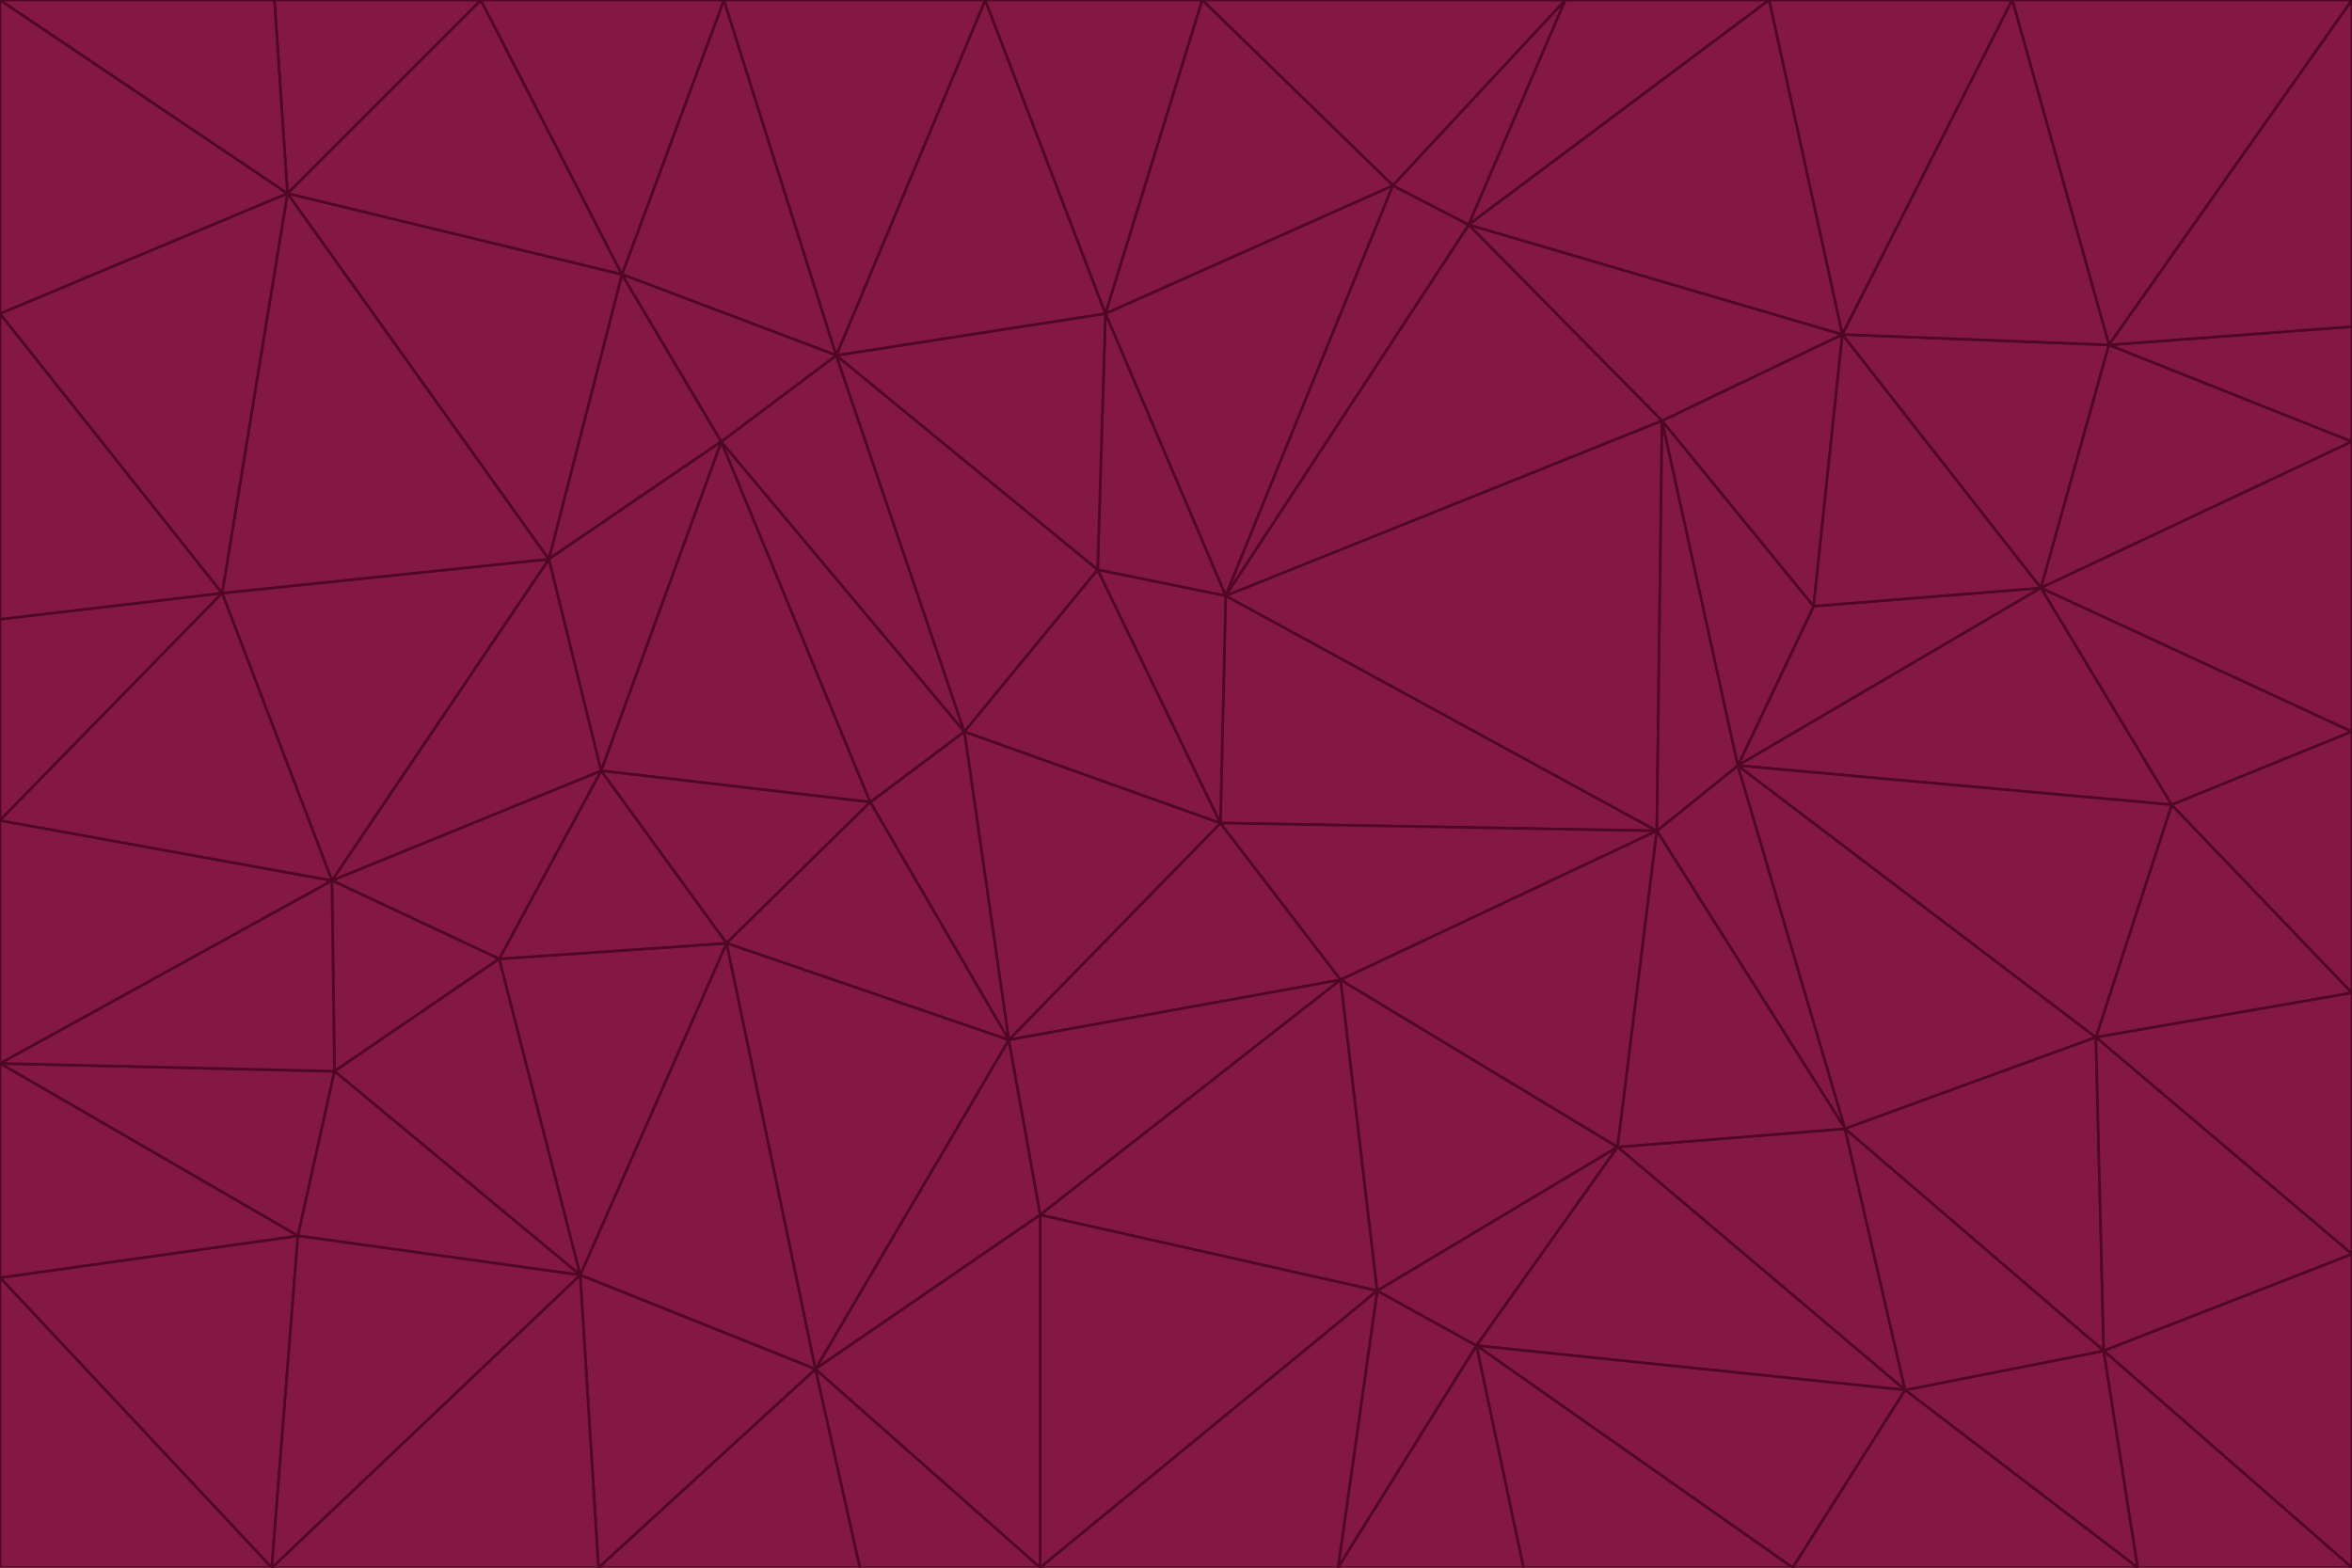 <svg id="visual" viewBox="0 0 900 600" width="900" height="600" xmlns="http://www.w3.org/2000/svg" xmlns:xlink="http://www.w3.org/1999/xlink" version="1.1"><g stroke-width="1" stroke-linejoin="bevel"><path d="M467 315L386 398L513 375Z" fill="#831843" stroke="#500724"></path><path d="M386 398L398 465L513 375Z" fill="#831843" stroke="#500724"></path><path d="M467 315L369 280L386 398Z" fill="#831843" stroke="#500724"></path><path d="M369 280L333 307L386 398Z" fill="#831843" stroke="#500724"></path><path d="M386 398L312 524L398 465Z" fill="#831843" stroke="#500724"></path><path d="M398 465L527 494L513 375Z" fill="#831843" stroke="#500724"></path><path d="M634 318L469 228L467 315Z" fill="#831843" stroke="#500724"></path><path d="M467 315L420 218L369 280Z" fill="#831843" stroke="#500724"></path><path d="M469 228L420 218L467 315Z" fill="#831843" stroke="#500724"></path><path d="M276 169L230 295L333 307Z" fill="#831843" stroke="#500724"></path><path d="M230 295L278 361L333 307Z" fill="#831843" stroke="#500724"></path><path d="M333 307L278 361L386 398Z" fill="#831843" stroke="#500724"></path><path d="M512 600L565 515L527 494Z" fill="#831843" stroke="#500724"></path><path d="M527 494L619 439L513 375Z" fill="#831843" stroke="#500724"></path><path d="M513 375L634 318L467 315Z" fill="#831843" stroke="#500724"></path><path d="M565 515L619 439L527 494Z" fill="#831843" stroke="#500724"></path><path d="M619 439L634 318L513 375Z" fill="#831843" stroke="#500724"></path><path d="M278 361L312 524L386 398Z" fill="#831843" stroke="#500724"></path><path d="M398 465L398 600L527 494Z" fill="#831843" stroke="#500724"></path><path d="M312 524L398 600L398 465Z" fill="#831843" stroke="#500724"></path><path d="M398 600L512 600L527 494Z" fill="#831843" stroke="#500724"></path><path d="M729 532L706 432L619 439Z" fill="#831843" stroke="#500724"></path><path d="M276 169L333 307L369 280Z" fill="#831843" stroke="#500724"></path><path d="M278 361L222 488L312 524Z" fill="#831843" stroke="#500724"></path><path d="M706 432L665 293L634 318Z" fill="#831843" stroke="#500724"></path><path d="M634 318L636 161L469 228Z" fill="#831843" stroke="#500724"></path><path d="M191 367L222 488L278 361Z" fill="#831843" stroke="#500724"></path><path d="M312 524L329 600L398 600Z" fill="#831843" stroke="#500724"></path><path d="M229 600L329 600L312 524Z" fill="#831843" stroke="#500724"></path><path d="M230 295L191 367L278 361Z" fill="#831843" stroke="#500724"></path><path d="M533 71L423 120L469 228Z" fill="#831843" stroke="#500724"></path><path d="M469 228L423 120L420 218Z" fill="#831843" stroke="#500724"></path><path d="M320 136L276 169L369 280Z" fill="#831843" stroke="#500724"></path><path d="M512 600L583 600L565 515Z" fill="#831843" stroke="#500724"></path><path d="M619 439L706 432L634 318Z" fill="#831843" stroke="#500724"></path><path d="M729 532L619 439L565 515Z" fill="#831843" stroke="#500724"></path><path d="M320 136L369 280L420 218Z" fill="#831843" stroke="#500724"></path><path d="M230 295L127 337L191 367Z" fill="#831843" stroke="#500724"></path><path d="M423 120L320 136L420 218Z" fill="#831843" stroke="#500724"></path><path d="M781 225L694 232L665 293Z" fill="#831843" stroke="#500724"></path><path d="M665 293L636 161L634 318Z" fill="#831843" stroke="#500724"></path><path d="M694 232L636 161L665 293Z" fill="#831843" stroke="#500724"></path><path d="M238 105L210 214L276 169Z" fill="#831843" stroke="#500724"></path><path d="M276 169L210 214L230 295Z" fill="#831843" stroke="#500724"></path><path d="M222 488L229 600L312 524Z" fill="#831843" stroke="#500724"></path><path d="M104 600L229 600L222 488Z" fill="#831843" stroke="#500724"></path><path d="M636 161L562 86L469 228Z" fill="#831843" stroke="#500724"></path><path d="M277 0L238 105L320 136Z" fill="#831843" stroke="#500724"></path><path d="M562 86L533 71L469 228Z" fill="#831843" stroke="#500724"></path><path d="M686 600L729 532L565 515Z" fill="#831843" stroke="#500724"></path><path d="M706 432L802 397L665 293Z" fill="#831843" stroke="#500724"></path><path d="M127 337L128 410L191 367Z" fill="#831843" stroke="#500724"></path><path d="M191 367L128 410L222 488Z" fill="#831843" stroke="#500724"></path><path d="M210 214L127 337L230 295Z" fill="#831843" stroke="#500724"></path><path d="M583 600L686 600L565 515Z" fill="#831843" stroke="#500724"></path><path d="M377 0L320 136L423 120Z" fill="#831843" stroke="#500724"></path><path d="M320 136L238 105L276 169Z" fill="#831843" stroke="#500724"></path><path d="M210 214L85 227L127 337Z" fill="#831843" stroke="#500724"></path><path d="M0 407L114 473L128 410Z" fill="#831843" stroke="#500724"></path><path d="M128 410L114 473L222 488Z" fill="#831843" stroke="#500724"></path><path d="M805 517L802 397L706 432Z" fill="#831843" stroke="#500724"></path><path d="M694 232L705 128L636 161Z" fill="#831843" stroke="#500724"></path><path d="M636 161L705 128L562 86Z" fill="#831843" stroke="#500724"></path><path d="M599 0L460 0L533 71Z" fill="#831843" stroke="#500724"></path><path d="M781 225L705 128L694 232Z" fill="#831843" stroke="#500724"></path><path d="M831 308L781 225L665 293Z" fill="#831843" stroke="#500724"></path><path d="M599 0L533 71L562 86Z" fill="#831843" stroke="#500724"></path><path d="M533 71L460 0L423 120Z" fill="#831843" stroke="#500724"></path><path d="M818 600L805 517L729 532Z" fill="#831843" stroke="#500724"></path><path d="M729 532L805 517L706 432Z" fill="#831843" stroke="#500724"></path><path d="M460 0L377 0L423 120Z" fill="#831843" stroke="#500724"></path><path d="M900 380L831 308L802 397Z" fill="#831843" stroke="#500724"></path><path d="M802 397L831 308L665 293Z" fill="#831843" stroke="#500724"></path><path d="M110 74L85 227L210 214Z" fill="#831843" stroke="#500724"></path><path d="M127 337L0 407L128 410Z" fill="#831843" stroke="#500724"></path><path d="M677 0L599 0L562 86Z" fill="#831843" stroke="#500724"></path><path d="M0 489L104 600L114 473Z" fill="#831843" stroke="#500724"></path><path d="M114 473L104 600L222 488Z" fill="#831843" stroke="#500724"></path><path d="M377 0L277 0L320 136Z" fill="#831843" stroke="#500724"></path><path d="M238 105L110 74L210 214Z" fill="#831843" stroke="#500724"></path><path d="M686 600L818 600L729 532Z" fill="#831843" stroke="#500724"></path><path d="M900 480L900 380L802 397Z" fill="#831843" stroke="#500724"></path><path d="M781 225L807 132L705 128Z" fill="#831843" stroke="#500724"></path><path d="M705 128L677 0L562 86Z" fill="#831843" stroke="#500724"></path><path d="M900 169L807 132L781 225Z" fill="#831843" stroke="#500724"></path><path d="M770 0L677 0L705 128Z" fill="#831843" stroke="#500724"></path><path d="M0 314L0 407L127 337Z" fill="#831843" stroke="#500724"></path><path d="M900 480L802 397L805 517Z" fill="#831843" stroke="#500724"></path><path d="M831 308L900 280L781 225Z" fill="#831843" stroke="#500724"></path><path d="M0 237L0 314L85 227Z" fill="#831843" stroke="#500724"></path><path d="M85 227L0 314L127 337Z" fill="#831843" stroke="#500724"></path><path d="M184 0L110 74L238 105Z" fill="#831843" stroke="#500724"></path><path d="M277 0L184 0L238 105Z" fill="#831843" stroke="#500724"></path><path d="M0 407L0 489L114 473Z" fill="#831843" stroke="#500724"></path><path d="M900 380L900 280L831 308Z" fill="#831843" stroke="#500724"></path><path d="M900 600L900 480L805 517Z" fill="#831843" stroke="#500724"></path><path d="M0 120L0 237L85 227Z" fill="#831843" stroke="#500724"></path><path d="M900 0L770 0L807 132Z" fill="#831843" stroke="#500724"></path><path d="M807 132L770 0L705 128Z" fill="#831843" stroke="#500724"></path><path d="M900 280L900 169L781 225Z" fill="#831843" stroke="#500724"></path><path d="M0 489L0 600L104 600Z" fill="#831843" stroke="#500724"></path><path d="M818 600L900 600L805 517Z" fill="#831843" stroke="#500724"></path><path d="M184 0L105 0L110 74Z" fill="#831843" stroke="#500724"></path><path d="M110 74L0 120L85 227Z" fill="#831843" stroke="#500724"></path><path d="M0 0L0 120L110 74Z" fill="#831843" stroke="#500724"></path><path d="M900 169L900 125L807 132Z" fill="#831843" stroke="#500724"></path><path d="M105 0L0 0L110 74Z" fill="#831843" stroke="#500724"></path><path d="M900 125L900 0L807 132Z" fill="#831843" stroke="#500724"></path></g></svg>